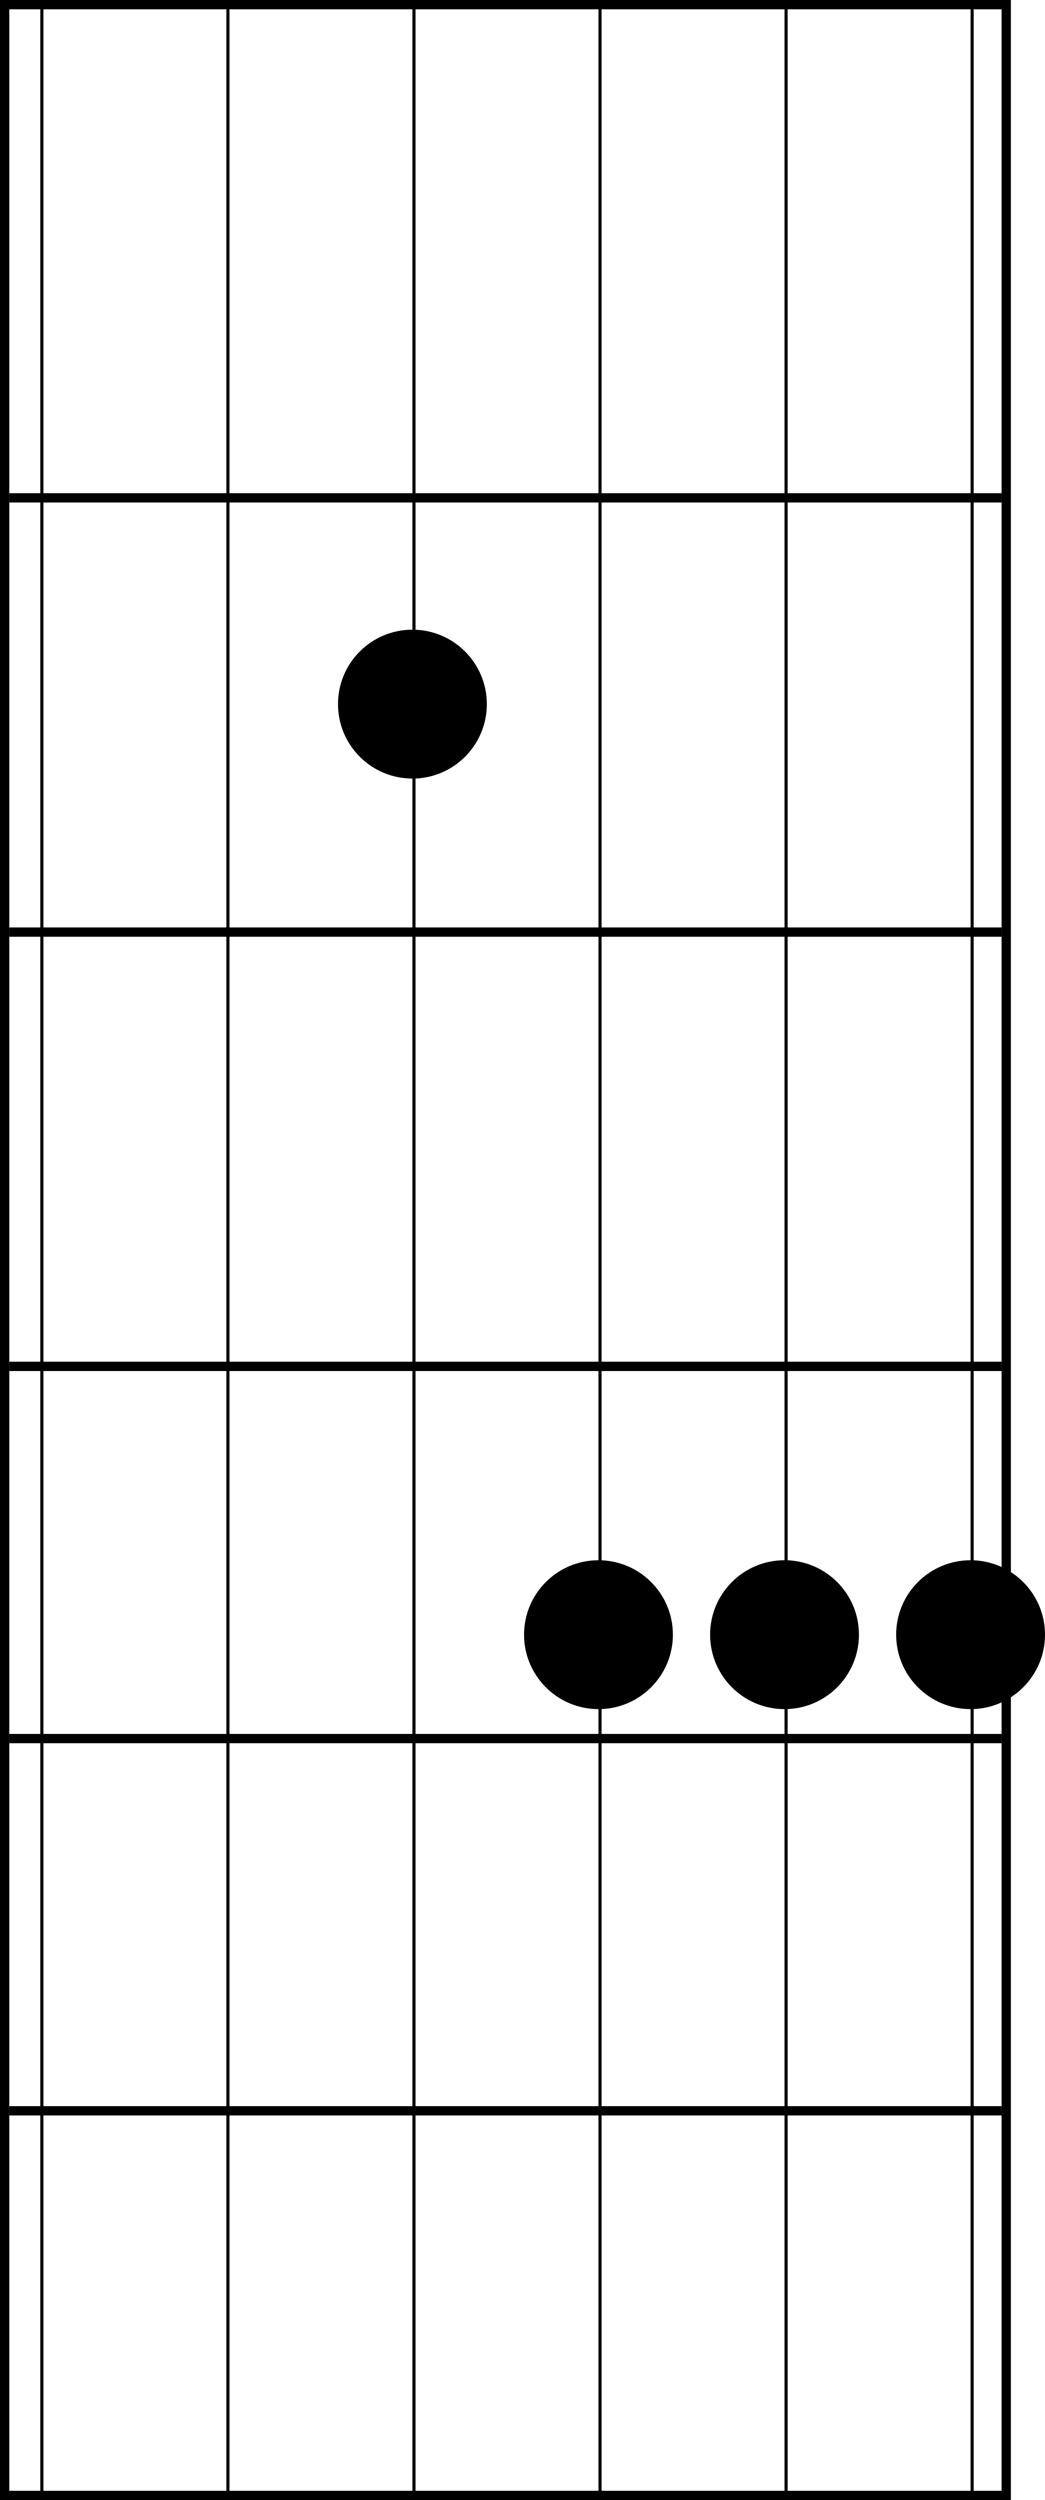 <svg width="337" height="806" viewBox="0 0 337 806" fill="none" xmlns="http://www.w3.org/2000/svg">
<g id="ss1-r2-minor">
<g id="fretboard-base">
<g id="Frame 1">
<g id="Strings">
<line id="Low E" x1="13.5" y1="2" x2="13.5" y2="806" stroke="black"/>
<line id="A" x1="73.5" y1="2" x2="73.5" y2="806" stroke="black"/>
<line id="D" x1="133.5" y1="2" x2="133.5" y2="806" stroke="black"/>
<line id="G" x1="193.5" y1="2" x2="193.5" y2="806" stroke="black"/>
<line id="B" x1="253.5" y1="2" x2="253.5" y2="806" stroke="black"/>
<line id="High E" x1="313.5" y1="2" x2="313.5" y2="806" stroke="black"/>
</g>
<rect id="Fretboard" x="1.5" y="1.5" width="323" height="803" stroke="black" stroke-width="3"/>
</g>
<g id="Frets">
<line id="Fret 5" x1="3" y1="680.5" x2="323" y2="680.5" stroke="black" stroke-width="3"/>
<line id="Fret 4" x1="3" y1="560.5" x2="323" y2="560.5" stroke="black" stroke-width="3"/>
<line id="Fret 3" x1="3" y1="440.5" x2="323" y2="440.5" stroke="black" stroke-width="3"/>
<line id="Fret 2" x1="3" y1="300.5" x2="323" y2="300.5" stroke="black" stroke-width="3"/>
<line id="Fret 1" x1="3" y1="160.5" x2="323" y2="160.5" stroke="black" stroke-width="3"/>
</g>
</g>
<circle id="Ellipse 1" cx="313" cy="527" r="24" fill="black"/>
<circle id="Ellipse 3" cx="253" cy="527" r="24" fill="black"/>
<circle id="Ellipse 4" cx="193" cy="527" r="24" fill="black"/>
<circle id="Ellipse 2" cx="133" cy="227" r="24" fill="black"/>
</g>
</svg>
